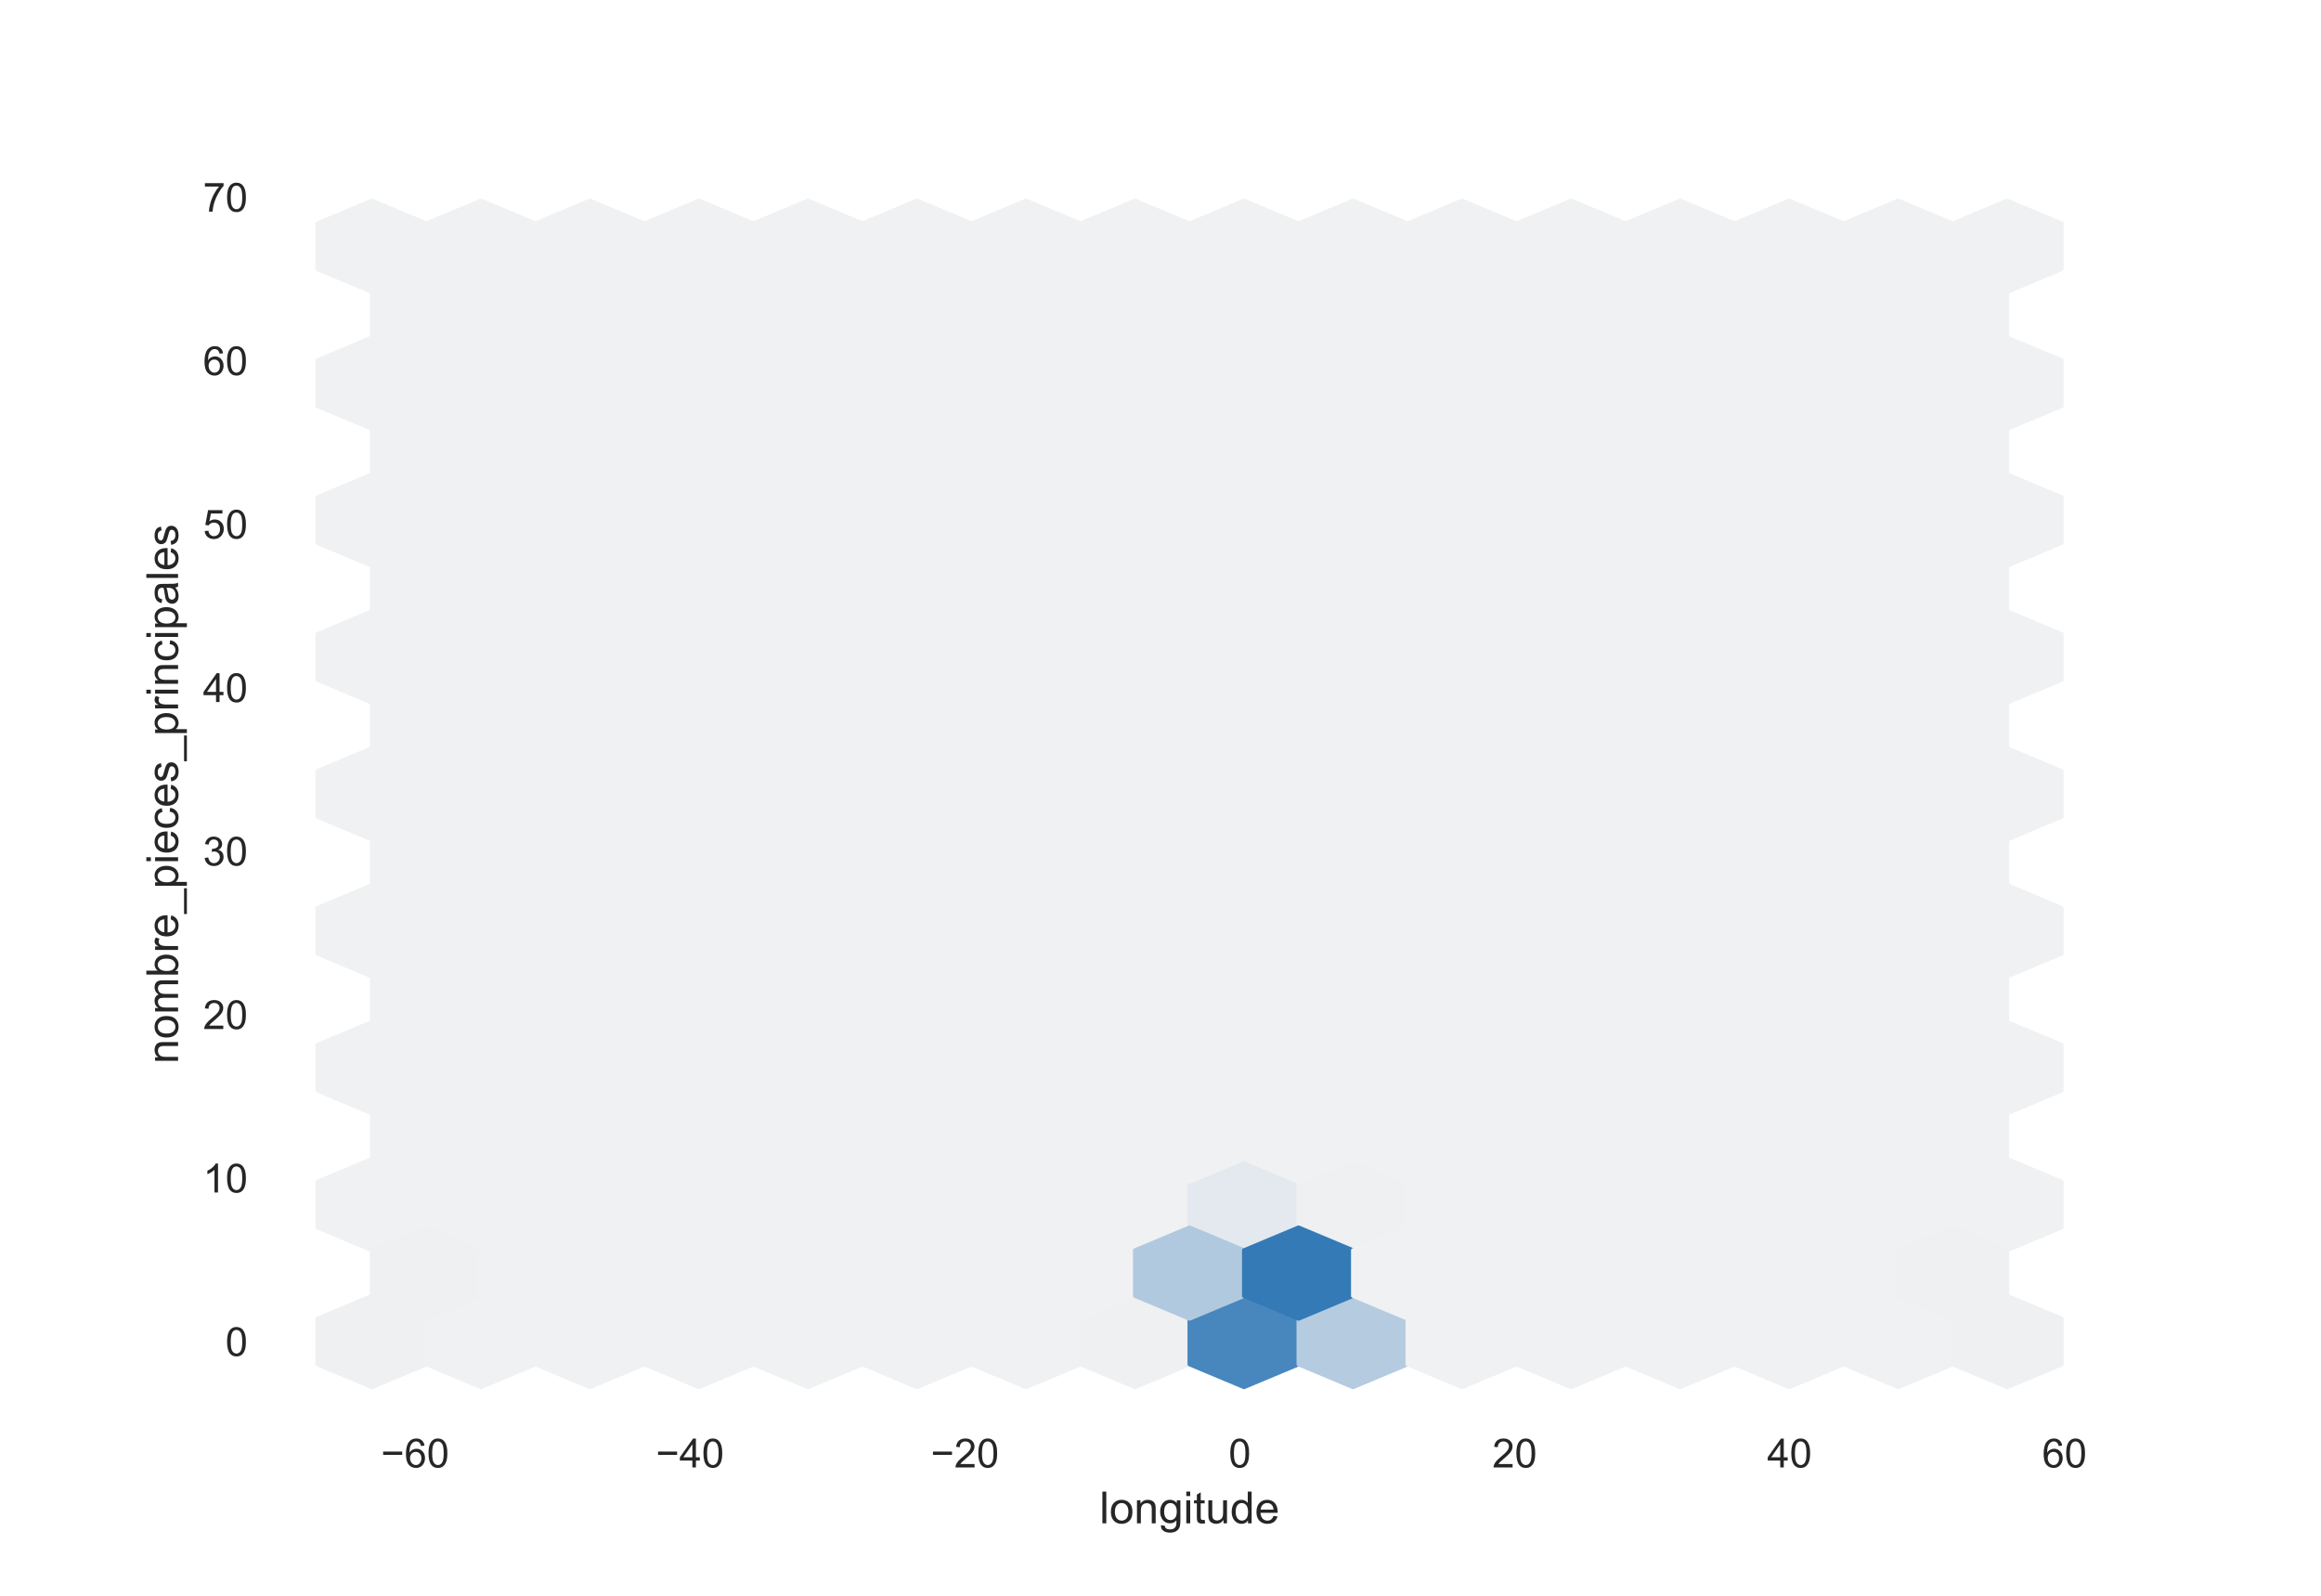 <?xml version="1.0" encoding="utf-8" standalone="no"?>
<!DOCTYPE svg PUBLIC "-//W3C//DTD SVG 1.1//EN"
  "http://www.w3.org/Graphics/SVG/1.1/DTD/svg11.dtd">
<!-- Created with matplotlib (https://matplotlib.org/) -->
<svg height="396pt" version="1.1" viewBox="0 0 576 396" width="576pt" xmlns="http://www.w3.org/2000/svg" xmlns:xlink="http://www.w3.org/1999/xlink">
 <defs>
  <style type="text/css">*{stroke-linecap:butt;stroke-linejoin:round;}</style>
 </defs>
 <g id="figure_1">
  <g id="patch_1">
   <path d="M 0 396 
L 576 396 
L 576 0 
L 0 0 
z
" style="fill:#ffffff;"/>
  </g>
  <g id="axes_1">
   <g id="patch_2">
    <path d="M 72 346.5 
L 518.4 346.5 
L 518.4 47.52 
L 72 47.52 
z
" style="fill:#ffffff;"/>
   </g>
   <g id="matplotlib.axis_1">
    <g id="xtick_1">
     <g id="text_1">
      <!-- −60 -->
      <g style="fill:#262626;" transform="translate(94.531 364.158)scale(0.1 -0.1)">
       <defs>
        <path d="M 52.828 31.203 
L 5.562 31.203 
L 5.562 39.406 
L 52.828 39.406 
z
" id="ArialMT-8722"/>
        <path d="M 49.75 54.047 
L 41.016 53.375 
Q 39.844 58.547 37.703 60.891 
Q 34.125 64.656 28.906 64.656 
Q 24.703 64.656 21.531 62.312 
Q 17.391 59.281 14.984 53.469 
Q 12.594 47.656 12.5 36.922 
Q 15.672 41.75 20.266 44.094 
Q 24.859 46.438 29.891 46.438 
Q 38.672 46.438 44.844 39.969 
Q 51.031 33.5 51.031 23.25 
Q 51.031 16.5 48.125 10.719 
Q 45.219 4.938 40.141 1.859 
Q 35.062 -1.219 28.609 -1.219 
Q 17.625 -1.219 10.688 6.859 
Q 3.766 14.938 3.766 33.5 
Q 3.766 54.25 11.422 63.672 
Q 18.109 71.875 29.438 71.875 
Q 37.891 71.875 43.281 67.141 
Q 48.688 62.406 49.75 54.047 
z
M 13.875 23.188 
Q 13.875 18.656 15.797 14.5 
Q 17.719 10.359 21.188 8.172 
Q 24.656 6 28.469 6 
Q 34.031 6 38.031 10.484 
Q 42.047 14.984 42.047 22.703 
Q 42.047 30.125 38.078 34.391 
Q 34.125 38.672 28.125 38.672 
Q 22.172 38.672 18.016 34.391 
Q 13.875 30.125 13.875 23.188 
z
" id="ArialMT-54"/>
        <path d="M 4.156 35.297 
Q 4.156 48 6.766 55.734 
Q 9.375 63.484 14.516 67.672 
Q 19.672 71.875 27.484 71.875 
Q 33.25 71.875 37.594 69.547 
Q 41.938 67.234 44.766 62.859 
Q 47.609 58.5 49.219 52.219 
Q 50.828 45.953 50.828 35.297 
Q 50.828 22.703 48.234 14.969 
Q 45.656 7.234 40.5 3 
Q 35.359 -1.219 27.484 -1.219 
Q 17.141 -1.219 11.234 6.203 
Q 4.156 15.141 4.156 35.297 
z
M 13.188 35.297 
Q 13.188 17.672 17.312 11.828 
Q 21.438 6 27.484 6 
Q 33.547 6 37.672 11.859 
Q 41.797 17.719 41.797 35.297 
Q 41.797 52.984 37.672 58.781 
Q 33.547 64.594 27.391 64.594 
Q 21.344 64.594 17.719 59.469 
Q 13.188 52.938 13.188 35.297 
z
" id="ArialMT-48"/>
       </defs>
       <use xlink:href="#ArialMT-8722"/>
       <use x="58.398" xlink:href="#ArialMT-54"/>
       <use x="114.014" xlink:href="#ArialMT-48"/>
      </g>
     </g>
    </g>
    <g id="xtick_2">
     <g id="text_2">
      <!-- −40 -->
      <g style="fill:#262626;" transform="translate(162.754 364.158)scale(0.1 -0.1)">
       <defs>
        <path d="M 32.328 0 
L 32.328 17.141 
L 1.266 17.141 
L 1.266 25.203 
L 33.938 71.578 
L 41.109 71.578 
L 41.109 25.203 
L 50.781 25.203 
L 50.781 17.141 
L 41.109 17.141 
L 41.109 0 
z
M 32.328 25.203 
L 32.328 57.469 
L 9.906 25.203 
z
" id="ArialMT-52"/>
       </defs>
       <use xlink:href="#ArialMT-8722"/>
       <use x="58.398" xlink:href="#ArialMT-52"/>
       <use x="114.014" xlink:href="#ArialMT-48"/>
      </g>
     </g>
    </g>
    <g id="xtick_3">
     <g id="text_3">
      <!-- −20 -->
      <g style="fill:#262626;" transform="translate(230.977 364.158)scale(0.1 -0.1)">
       <defs>
        <path d="M 50.344 8.453 
L 50.344 0 
L 3.031 0 
Q 2.938 3.172 4.047 6.109 
Q 5.859 10.938 9.828 15.625 
Q 13.812 20.312 21.344 26.469 
Q 33.016 36.031 37.109 41.625 
Q 41.219 47.219 41.219 52.203 
Q 41.219 57.422 37.469 61 
Q 33.734 64.594 27.734 64.594 
Q 21.391 64.594 17.578 60.781 
Q 13.766 56.984 13.719 50.25 
L 4.688 51.172 
Q 5.609 61.281 11.656 66.578 
Q 17.719 71.875 27.938 71.875 
Q 38.234 71.875 44.234 66.156 
Q 50.25 60.453 50.25 52 
Q 50.25 47.703 48.484 43.547 
Q 46.734 39.406 42.656 34.812 
Q 38.578 30.219 29.109 22.219 
Q 21.188 15.578 18.938 13.203 
Q 16.703 10.844 15.234 8.453 
z
" id="ArialMT-50"/>
       </defs>
       <use xlink:href="#ArialMT-8722"/>
       <use x="58.398" xlink:href="#ArialMT-50"/>
       <use x="114.014" xlink:href="#ArialMT-48"/>
      </g>
     </g>
    </g>
    <g id="xtick_4">
     <g id="text_4">
      <!-- 0 -->
      <g style="fill:#262626;" transform="translate(304.902 364.158)scale(0.1 -0.1)">
       <use xlink:href="#ArialMT-48"/>
      </g>
     </g>
    </g>
    <g id="xtick_5">
     <g id="text_5">
      <!-- 20 -->
      <g style="fill:#262626;" transform="translate(370.345 364.158)scale(0.1 -0.1)">
       <use xlink:href="#ArialMT-50"/>
       <use x="55.615" xlink:href="#ArialMT-48"/>
      </g>
     </g>
    </g>
    <g id="xtick_6">
     <g id="text_6">
      <!-- 40 -->
      <g style="fill:#262626;" transform="translate(438.568 364.158)scale(0.1 -0.1)">
       <use xlink:href="#ArialMT-52"/>
       <use x="55.615" xlink:href="#ArialMT-48"/>
      </g>
     </g>
    </g>
    <g id="xtick_7">
     <g id="text_7">
      <!-- 60 -->
      <g style="fill:#262626;" transform="translate(506.792 364.158)scale(0.1 -0.1)">
       <use xlink:href="#ArialMT-54"/>
       <use x="55.615" xlink:href="#ArialMT-48"/>
      </g>
     </g>
    </g>
    <g id="text_8">
     <!-- longitude -->
     <g style="fill:#262626;" transform="translate(272.877 378.019)scale(0.11 -0.11)">
      <defs>
       <path d="M 6.391 0 
L 6.391 71.578 
L 15.188 71.578 
L 15.188 0 
z
" id="ArialMT-108"/>
       <path d="M 3.328 25.922 
Q 3.328 40.328 11.328 47.266 
Q 18.016 53.031 27.641 53.031 
Q 38.328 53.031 45.109 46.016 
Q 51.906 39.016 51.906 26.656 
Q 51.906 16.656 48.906 10.906 
Q 45.906 5.172 40.156 2 
Q 34.422 -1.172 27.641 -1.172 
Q 16.75 -1.172 10.031 5.812 
Q 3.328 12.797 3.328 25.922 
z
M 12.359 25.922 
Q 12.359 15.969 16.703 11.016 
Q 21.047 6.062 27.641 6.062 
Q 34.188 6.062 38.531 11.031 
Q 42.875 16.016 42.875 26.219 
Q 42.875 35.844 38.5 40.797 
Q 34.125 45.75 27.641 45.75 
Q 21.047 45.75 16.703 40.812 
Q 12.359 35.891 12.359 25.922 
z
" id="ArialMT-111"/>
       <path d="M 6.594 0 
L 6.594 51.859 
L 14.5 51.859 
L 14.5 44.484 
Q 20.219 53.031 31 53.031 
Q 35.688 53.031 39.625 51.344 
Q 43.562 49.656 45.516 46.922 
Q 47.469 44.188 48.25 40.438 
Q 48.734 37.984 48.734 31.891 
L 48.734 0 
L 39.938 0 
L 39.938 31.547 
Q 39.938 36.922 38.906 39.578 
Q 37.891 42.234 35.281 43.812 
Q 32.672 45.406 29.156 45.406 
Q 23.531 45.406 19.453 41.844 
Q 15.375 38.281 15.375 28.328 
L 15.375 0 
z
" id="ArialMT-110"/>
       <path d="M 4.984 -4.297 
L 13.531 -5.562 
Q 14.062 -9.516 16.5 -11.328 
Q 19.781 -13.766 25.438 -13.766 
Q 31.547 -13.766 34.859 -11.328 
Q 38.188 -8.891 39.359 -4.5 
Q 40.047 -1.812 39.984 6.781 
Q 34.234 0 25.641 0 
Q 14.938 0 9.078 7.719 
Q 3.219 15.438 3.219 26.219 
Q 3.219 33.641 5.906 39.906 
Q 8.594 46.188 13.688 49.609 
Q 18.797 53.031 25.688 53.031 
Q 34.859 53.031 40.828 45.609 
L 40.828 51.859 
L 48.922 51.859 
L 48.922 7.031 
Q 48.922 -5.078 46.453 -10.125 
Q 44 -15.188 38.641 -18.109 
Q 33.297 -21.047 25.484 -21.047 
Q 16.219 -21.047 10.5 -16.875 
Q 4.781 -12.703 4.984 -4.297 
z
M 12.25 26.859 
Q 12.25 16.656 16.297 11.969 
Q 20.359 7.281 26.469 7.281 
Q 32.516 7.281 36.609 11.938 
Q 40.719 16.609 40.719 26.562 
Q 40.719 36.078 36.5 40.906 
Q 32.281 45.75 26.312 45.75 
Q 20.453 45.75 16.344 40.984 
Q 12.25 36.234 12.25 26.859 
z
" id="ArialMT-103"/>
       <path d="M 6.641 61.469 
L 6.641 71.578 
L 15.438 71.578 
L 15.438 61.469 
z
M 6.641 0 
L 6.641 51.859 
L 15.438 51.859 
L 15.438 0 
z
" id="ArialMT-105"/>
       <path d="M 25.781 7.859 
L 27.047 0.094 
Q 23.344 -0.688 20.406 -0.688 
Q 15.625 -0.688 12.984 0.828 
Q 10.359 2.344 9.281 4.812 
Q 8.203 7.281 8.203 15.188 
L 8.203 45.016 
L 1.766 45.016 
L 1.766 51.859 
L 8.203 51.859 
L 8.203 64.703 
L 16.938 69.969 
L 16.938 51.859 
L 25.781 51.859 
L 25.781 45.016 
L 16.938 45.016 
L 16.938 14.703 
Q 16.938 10.938 17.406 9.859 
Q 17.875 8.797 18.922 8.156 
Q 19.969 7.516 21.922 7.516 
Q 23.391 7.516 25.781 7.859 
z
" id="ArialMT-116"/>
       <path d="M 40.578 0 
L 40.578 7.625 
Q 34.516 -1.172 24.125 -1.172 
Q 19.531 -1.172 15.547 0.578 
Q 11.578 2.344 9.641 5 
Q 7.719 7.672 6.938 11.531 
Q 6.391 14.109 6.391 19.734 
L 6.391 51.859 
L 15.188 51.859 
L 15.188 23.094 
Q 15.188 16.219 15.719 13.812 
Q 16.547 10.359 19.234 8.375 
Q 21.922 6.391 25.875 6.391 
Q 29.828 6.391 33.297 8.422 
Q 36.766 10.453 38.203 13.938 
Q 39.656 17.438 39.656 24.078 
L 39.656 51.859 
L 48.438 51.859 
L 48.438 0 
z
" id="ArialMT-117"/>
       <path d="M 40.234 0 
L 40.234 6.547 
Q 35.297 -1.172 25.734 -1.172 
Q 19.531 -1.172 14.328 2.25 
Q 9.125 5.672 6.266 11.797 
Q 3.422 17.922 3.422 25.875 
Q 3.422 33.641 6 39.969 
Q 8.594 46.297 13.766 49.656 
Q 18.953 53.031 25.344 53.031 
Q 30.031 53.031 33.688 51.047 
Q 37.359 49.078 39.656 45.906 
L 39.656 71.578 
L 48.391 71.578 
L 48.391 0 
z
M 12.453 25.875 
Q 12.453 15.922 16.641 10.984 
Q 20.844 6.062 26.562 6.062 
Q 32.328 6.062 36.344 10.766 
Q 40.375 15.484 40.375 25.141 
Q 40.375 35.797 36.266 40.766 
Q 32.172 45.75 26.172 45.75 
Q 20.312 45.75 16.375 40.969 
Q 12.453 36.188 12.453 25.875 
z
" id="ArialMT-100"/>
       <path d="M 42.094 16.703 
L 51.172 15.578 
Q 49.031 7.625 43.219 3.219 
Q 37.406 -1.172 28.375 -1.172 
Q 17 -1.172 10.328 5.828 
Q 3.656 12.844 3.656 25.484 
Q 3.656 38.578 10.391 45.797 
Q 17.141 53.031 27.875 53.031 
Q 38.281 53.031 44.875 45.953 
Q 51.469 38.875 51.469 26.031 
Q 51.469 25.25 51.422 23.688 
L 12.75 23.688 
Q 13.234 15.141 17.578 10.594 
Q 21.922 6.062 28.422 6.062 
Q 33.25 6.062 36.672 8.594 
Q 40.094 11.141 42.094 16.703 
z
M 13.234 30.906 
L 42.188 30.906 
Q 41.609 37.453 38.875 40.719 
Q 34.672 45.797 27.984 45.797 
Q 21.922 45.797 17.797 41.75 
Q 13.672 37.703 13.234 30.906 
z
" id="ArialMT-101"/>
      </defs>
      <use xlink:href="#ArialMT-108"/>
      <use x="22.217" xlink:href="#ArialMT-111"/>
      <use x="77.832" xlink:href="#ArialMT-110"/>
      <use x="133.447" xlink:href="#ArialMT-103"/>
      <use x="189.062" xlink:href="#ArialMT-105"/>
      <use x="211.279" xlink:href="#ArialMT-116"/>
      <use x="239.062" xlink:href="#ArialMT-117"/>
      <use x="294.678" xlink:href="#ArialMT-100"/>
      <use x="350.293" xlink:href="#ArialMT-101"/>
     </g>
    </g>
   </g>
   <g id="matplotlib.axis_2">
    <g id="ytick_1">
     <g id="text_9">
      <!-- 0 -->
      <g style="fill:#262626;" transform="translate(55.939 336.489)scale(0.1 -0.1)">
       <use xlink:href="#ArialMT-48"/>
      </g>
     </g>
    </g>
    <g id="ytick_2">
     <g id="text_10">
      <!-- 10 -->
      <g style="fill:#262626;" transform="translate(50.378 295.922)scale(0.1 -0.1)">
       <defs>
        <path d="M 37.25 0 
L 28.469 0 
L 28.469 56 
Q 25.297 52.984 20.141 49.953 
Q 14.984 46.922 10.891 45.406 
L 10.891 53.906 
Q 18.266 57.375 23.781 62.297 
Q 29.297 67.234 31.594 71.875 
L 37.25 71.875 
z
" id="ArialMT-49"/>
       </defs>
       <use xlink:href="#ArialMT-49"/>
       <use x="55.615" xlink:href="#ArialMT-48"/>
      </g>
     </g>
    </g>
    <g id="ytick_3">
     <g id="text_11">
      <!-- 20 -->
      <g style="fill:#262626;" transform="translate(50.378 255.355)scale(0.1 -0.1)">
       <use xlink:href="#ArialMT-50"/>
       <use x="55.615" xlink:href="#ArialMT-48"/>
      </g>
     </g>
    </g>
    <g id="ytick_4">
     <g id="text_12">
      <!-- 30 -->
      <g style="fill:#262626;" transform="translate(50.378 214.787)scale(0.1 -0.1)">
       <defs>
        <path d="M 4.203 18.891 
L 12.984 20.062 
Q 14.5 12.594 18.141 9.297 
Q 21.781 6 27 6 
Q 33.203 6 37.469 10.297 
Q 41.75 14.594 41.75 20.953 
Q 41.75 27 37.797 30.922 
Q 33.844 34.859 27.734 34.859 
Q 25.25 34.859 21.531 33.891 
L 22.516 41.609 
Q 23.391 41.5 23.922 41.5 
Q 29.547 41.5 34.031 44.422 
Q 38.531 47.359 38.531 53.469 
Q 38.531 58.297 35.25 61.469 
Q 31.984 64.656 26.812 64.656 
Q 21.688 64.656 18.266 61.422 
Q 14.844 58.203 13.875 51.766 
L 5.078 53.328 
Q 6.688 62.156 12.391 67.016 
Q 18.109 71.875 26.609 71.875 
Q 32.469 71.875 37.391 69.359 
Q 42.328 66.844 44.938 62.5 
Q 47.562 58.156 47.562 53.266 
Q 47.562 48.641 45.062 44.828 
Q 42.578 41.016 37.703 38.766 
Q 44.047 37.312 47.562 32.688 
Q 51.078 28.078 51.078 21.141 
Q 51.078 11.766 44.234 5.25 
Q 37.406 -1.266 26.953 -1.266 
Q 17.531 -1.266 11.297 4.344 
Q 5.078 9.969 4.203 18.891 
z
" id="ArialMT-51"/>
       </defs>
       <use xlink:href="#ArialMT-51"/>
       <use x="55.615" xlink:href="#ArialMT-48"/>
      </g>
     </g>
    </g>
    <g id="ytick_5">
     <g id="text_13">
      <!-- 40 -->
      <g style="fill:#262626;" transform="translate(50.378 174.22)scale(0.1 -0.1)">
       <use xlink:href="#ArialMT-52"/>
       <use x="55.615" xlink:href="#ArialMT-48"/>
      </g>
     </g>
    </g>
    <g id="ytick_6">
     <g id="text_14">
      <!-- 50 -->
      <g style="fill:#262626;" transform="translate(50.378 133.653)scale(0.1 -0.1)">
       <defs>
        <path d="M 4.156 18.75 
L 13.375 19.531 
Q 14.406 12.797 18.141 9.391 
Q 21.875 6 27.156 6 
Q 33.5 6 37.891 10.781 
Q 42.281 15.578 42.281 23.484 
Q 42.281 31 38.062 35.344 
Q 33.844 39.703 27 39.703 
Q 22.75 39.703 19.328 37.766 
Q 15.922 35.844 13.969 32.766 
L 5.719 33.844 
L 12.641 70.609 
L 48.25 70.609 
L 48.25 62.203 
L 19.672 62.203 
L 15.828 42.969 
Q 22.266 47.469 29.344 47.469 
Q 38.719 47.469 45.156 40.969 
Q 51.609 34.469 51.609 24.266 
Q 51.609 14.547 45.953 7.469 
Q 39.062 -1.219 27.156 -1.219 
Q 17.391 -1.219 11.203 4.25 
Q 5.031 9.719 4.156 18.75 
z
" id="ArialMT-53"/>
       </defs>
       <use xlink:href="#ArialMT-53"/>
       <use x="55.615" xlink:href="#ArialMT-48"/>
      </g>
     </g>
    </g>
    <g id="ytick_7">
     <g id="text_15">
      <!-- 60 -->
      <g style="fill:#262626;" transform="translate(50.378 93.086)scale(0.1 -0.1)">
       <use xlink:href="#ArialMT-54"/>
       <use x="55.615" xlink:href="#ArialMT-48"/>
      </g>
     </g>
    </g>
    <g id="ytick_8">
     <g id="text_16">
      <!-- 70 -->
      <g style="fill:#262626;" transform="translate(50.378 52.519)scale(0.1 -0.1)">
       <defs>
        <path d="M 4.734 62.203 
L 4.734 70.656 
L 51.078 70.656 
L 51.078 63.812 
Q 44.234 56.547 37.516 44.484 
Q 30.812 32.422 27.156 19.672 
Q 24.516 10.688 23.781 0 
L 14.75 0 
Q 14.891 8.453 18.062 20.406 
Q 21.234 32.375 27.172 43.484 
Q 33.109 54.594 39.797 62.203 
z
" id="ArialMT-55"/>
       </defs>
       <use xlink:href="#ArialMT-55"/>
       <use x="55.615" xlink:href="#ArialMT-48"/>
      </g>
     </g>
    </g>
    <g id="text_17">
     <!-- nombre_pieces_principales -->
     <g style="fill:#262626;" transform="translate(44.192 263.961)rotate(-90)scale(0.11 -0.11)">
      <defs>
       <path d="M 6.594 0 
L 6.594 51.859 
L 14.453 51.859 
L 14.453 44.578 
Q 16.891 48.391 20.938 50.703 
Q 25 53.031 30.172 53.031 
Q 35.938 53.031 39.625 50.641 
Q 43.312 48.25 44.828 43.953 
Q 50.984 53.031 60.844 53.031 
Q 68.562 53.031 72.703 48.75 
Q 76.859 44.484 76.859 35.594 
L 76.859 0 
L 68.109 0 
L 68.109 32.672 
Q 68.109 37.938 67.25 40.25 
Q 66.406 42.578 64.156 43.984 
Q 61.922 45.406 58.891 45.406 
Q 53.422 45.406 49.797 41.766 
Q 46.188 38.141 46.188 30.125 
L 46.188 0 
L 37.406 0 
L 37.406 33.688 
Q 37.406 39.547 35.25 42.469 
Q 33.109 45.406 28.219 45.406 
Q 24.516 45.406 21.359 43.453 
Q 18.219 41.5 16.797 37.734 
Q 15.375 33.984 15.375 26.906 
L 15.375 0 
z
" id="ArialMT-109"/>
       <path d="M 14.703 0 
L 6.547 0 
L 6.547 71.578 
L 15.328 71.578 
L 15.328 46.047 
Q 20.906 53.031 29.547 53.031 
Q 34.328 53.031 38.594 51.094 
Q 42.875 49.172 45.625 45.672 
Q 48.391 42.188 49.953 37.25 
Q 51.516 32.328 51.516 26.703 
Q 51.516 13.375 44.922 6.094 
Q 38.328 -1.172 29.109 -1.172 
Q 19.922 -1.172 14.703 6.5 
z
M 14.594 26.312 
Q 14.594 17 17.141 12.844 
Q 21.297 6.062 28.375 6.062 
Q 34.125 6.062 38.328 11.062 
Q 42.531 16.062 42.531 25.984 
Q 42.531 36.141 38.5 40.969 
Q 34.469 45.797 28.766 45.797 
Q 23 45.797 18.797 40.797 
Q 14.594 35.797 14.594 26.312 
z
" id="ArialMT-98"/>
       <path d="M 6.5 0 
L 6.5 51.859 
L 14.406 51.859 
L 14.406 44 
Q 17.438 49.516 20 51.266 
Q 22.562 53.031 25.641 53.031 
Q 30.078 53.031 34.672 50.203 
L 31.641 42.047 
Q 28.422 43.953 25.203 43.953 
Q 22.312 43.953 20.016 42.219 
Q 17.719 40.484 16.75 37.406 
Q 15.281 32.719 15.281 27.156 
L 15.281 0 
z
" id="ArialMT-114"/>
       <path d="M -1.516 -19.875 
L -1.516 -13.531 
L 56.734 -13.531 
L 56.734 -19.875 
z
" id="ArialMT-95"/>
       <path d="M 6.594 -19.875 
L 6.594 51.859 
L 14.594 51.859 
L 14.594 45.125 
Q 17.438 49.078 21 51.047 
Q 24.562 53.031 29.641 53.031 
Q 36.281 53.031 41.359 49.609 
Q 46.438 46.188 49.016 39.953 
Q 51.609 33.734 51.609 26.312 
Q 51.609 18.359 48.75 11.984 
Q 45.906 5.609 40.453 2.219 
Q 35.016 -1.172 29 -1.172 
Q 24.609 -1.172 21.109 0.688 
Q 17.625 2.547 15.375 5.375 
L 15.375 -19.875 
z
M 14.547 25.641 
Q 14.547 15.625 18.594 10.844 
Q 22.656 6.062 28.422 6.062 
Q 34.281 6.062 38.453 11.016 
Q 42.625 15.969 42.625 26.375 
Q 42.625 36.281 38.547 41.203 
Q 34.469 46.141 28.812 46.141 
Q 23.188 46.141 18.859 40.891 
Q 14.547 35.641 14.547 25.641 
z
" id="ArialMT-112"/>
       <path d="M 40.438 19 
L 49.078 17.875 
Q 47.656 8.938 41.812 3.875 
Q 35.984 -1.172 27.484 -1.172 
Q 16.844 -1.172 10.375 5.781 
Q 3.906 12.75 3.906 25.734 
Q 3.906 34.125 6.688 40.422 
Q 9.469 46.734 15.156 49.875 
Q 20.844 53.031 27.547 53.031 
Q 35.984 53.031 41.359 48.75 
Q 46.734 44.484 48.25 36.625 
L 39.703 35.297 
Q 38.484 40.531 35.375 43.156 
Q 32.281 45.797 27.875 45.797 
Q 21.234 45.797 17.078 41.031 
Q 12.938 36.281 12.938 25.984 
Q 12.938 15.531 16.938 10.797 
Q 20.953 6.062 27.391 6.062 
Q 32.562 6.062 36.031 9.234 
Q 39.5 12.406 40.438 19 
z
" id="ArialMT-99"/>
       <path d="M 3.078 15.484 
L 11.766 16.844 
Q 12.5 11.625 15.844 8.844 
Q 19.188 6.062 25.203 6.062 
Q 31.25 6.062 34.172 8.516 
Q 37.109 10.984 37.109 14.312 
Q 37.109 17.281 34.516 19 
Q 32.719 20.172 25.531 21.969 
Q 15.875 24.422 12.141 26.203 
Q 8.406 27.984 6.469 31.125 
Q 4.547 34.281 4.547 38.094 
Q 4.547 41.547 6.125 44.5 
Q 7.719 47.469 10.453 49.422 
Q 12.5 50.922 16.031 51.969 
Q 19.578 53.031 23.641 53.031 
Q 29.734 53.031 34.344 51.266 
Q 38.969 49.516 41.156 46.5 
Q 43.359 43.5 44.188 38.484 
L 35.594 37.312 
Q 35.016 41.312 32.203 43.547 
Q 29.391 45.797 24.266 45.797 
Q 18.219 45.797 15.625 43.797 
Q 13.031 41.797 13.031 39.109 
Q 13.031 37.406 14.109 36.031 
Q 15.188 34.625 17.484 33.688 
Q 18.797 33.203 25.25 31.453 
Q 34.578 28.953 38.25 27.359 
Q 41.938 25.781 44.031 22.75 
Q 46.141 19.734 46.141 15.234 
Q 46.141 10.844 43.578 6.953 
Q 41.016 3.078 36.172 0.953 
Q 31.344 -1.172 25.25 -1.172 
Q 15.141 -1.172 9.844 3.031 
Q 4.547 7.234 3.078 15.484 
z
" id="ArialMT-115"/>
       <path d="M 40.438 6.391 
Q 35.547 2.25 31.031 0.531 
Q 26.516 -1.172 21.344 -1.172 
Q 12.797 -1.172 8.203 3 
Q 3.609 7.172 3.609 13.672 
Q 3.609 17.484 5.344 20.625 
Q 7.078 23.781 9.891 25.688 
Q 12.703 27.594 16.219 28.562 
Q 18.797 29.25 24.031 29.891 
Q 34.672 31.156 39.703 32.906 
Q 39.75 34.719 39.75 35.203 
Q 39.75 40.578 37.25 42.781 
Q 33.891 45.75 27.25 45.75 
Q 21.047 45.75 18.094 43.578 
Q 15.141 41.406 13.719 35.891 
L 5.125 37.062 
Q 6.297 42.578 8.984 45.969 
Q 11.672 49.359 16.75 51.188 
Q 21.828 53.031 28.516 53.031 
Q 35.156 53.031 39.297 51.469 
Q 43.453 49.906 45.406 47.531 
Q 47.359 45.172 48.141 41.547 
Q 48.578 39.312 48.578 33.453 
L 48.578 21.734 
Q 48.578 9.469 49.141 6.219 
Q 49.703 2.984 51.375 0 
L 42.188 0 
Q 40.828 2.734 40.438 6.391 
z
M 39.703 26.031 
Q 34.906 24.078 25.344 22.703 
Q 19.922 21.922 17.672 20.938 
Q 15.438 19.969 14.203 18.094 
Q 12.984 16.219 12.984 13.922 
Q 12.984 10.406 15.641 8.062 
Q 18.312 5.719 23.438 5.719 
Q 28.516 5.719 32.469 7.938 
Q 36.422 10.156 38.281 14.016 
Q 39.703 17 39.703 22.797 
z
" id="ArialMT-97"/>
      </defs>
      <use xlink:href="#ArialMT-110"/>
      <use x="55.615" xlink:href="#ArialMT-111"/>
      <use x="111.23" xlink:href="#ArialMT-109"/>
      <use x="194.531" xlink:href="#ArialMT-98"/>
      <use x="250.146" xlink:href="#ArialMT-114"/>
      <use x="283.447" xlink:href="#ArialMT-101"/>
      <use x="339.062" xlink:href="#ArialMT-95"/>
      <use x="394.678" xlink:href="#ArialMT-112"/>
      <use x="450.293" xlink:href="#ArialMT-105"/>
      <use x="472.51" xlink:href="#ArialMT-101"/>
      <use x="528.125" xlink:href="#ArialMT-99"/>
      <use x="578.125" xlink:href="#ArialMT-101"/>
      <use x="633.74" xlink:href="#ArialMT-115"/>
      <use x="683.74" xlink:href="#ArialMT-95"/>
      <use x="739.355" xlink:href="#ArialMT-112"/>
      <use x="794.971" xlink:href="#ArialMT-114"/>
      <use x="828.271" xlink:href="#ArialMT-105"/>
      <use x="850.488" xlink:href="#ArialMT-110"/>
      <use x="906.104" xlink:href="#ArialMT-99"/>
      <use x="956.104" xlink:href="#ArialMT-105"/>
      <use x="978.32" xlink:href="#ArialMT-112"/>
      <use x="1033.936" xlink:href="#ArialMT-97"/>
      <use x="1089.551" xlink:href="#ArialMT-108"/>
      <use x="1111.768" xlink:href="#ArialMT-101"/>
      <use x="1167.383" xlink:href="#ArialMT-115"/>
     </g>
    </g>
   </g>
   <g id="PolyCollection_1">
    <defs>
     <path d="M 321.209 -57.428 
L 321.209 -68.752 
L 307.682 -74.415 
L 294.155 -68.752 
L 294.155 -57.428 
L 307.682 -51.765 
z
" id="C0_0_d06c89f340"/>
    </defs>
    <g clip-path="url(#pbef0dac3ad)">
     <use style="fill:#eff0f2;stroke:#eff0f2;" x="-215.391" xlink:href="#C0_0_d06c89f340" y="396"/>
    </g>
    <g clip-path="url(#pbef0dac3ad)">
     <use style="fill:#f0f1f2;stroke:#f0f1f2;" x="-215.391" xlink:href="#C0_0_d06c89f340" y="362.025"/>
    </g>
    <g clip-path="url(#pbef0dac3ad)">
     <use style="fill:#f0f1f2;stroke:#f0f1f2;" x="-215.391" xlink:href="#C0_0_d06c89f340" y="328.05"/>
    </g>
    <g clip-path="url(#pbef0dac3ad)">
     <use style="fill:#f0f1f2;stroke:#f0f1f2;" x="-215.391" xlink:href="#C0_0_d06c89f340" y="294.075"/>
    </g>
    <g clip-path="url(#pbef0dac3ad)">
     <use style="fill:#f0f1f2;stroke:#f0f1f2;" x="-215.391" xlink:href="#C0_0_d06c89f340" y="260.1"/>
    </g>
    <g clip-path="url(#pbef0dac3ad)">
     <use style="fill:#f0f1f2;stroke:#f0f1f2;" x="-215.391" xlink:href="#C0_0_d06c89f340" y="226.125"/>
    </g>
    <g clip-path="url(#pbef0dac3ad)">
     <use style="fill:#f0f1f2;stroke:#f0f1f2;" x="-215.391" xlink:href="#C0_0_d06c89f340" y="192.15"/>
    </g>
    <g clip-path="url(#pbef0dac3ad)">
     <use style="fill:#f0f1f2;stroke:#f0f1f2;" x="-215.391" xlink:href="#C0_0_d06c89f340" y="158.175"/>
    </g>
    <g clip-path="url(#pbef0dac3ad)">
     <use style="fill:#f0f1f2;stroke:#f0f1f2;" x="-215.391" xlink:href="#C0_0_d06c89f340" y="124.2"/>
    </g>
    <g clip-path="url(#pbef0dac3ad)">
     <use style="fill:#f0f1f2;stroke:#f0f1f2;" x="-188.337" xlink:href="#C0_0_d06c89f340" y="396"/>
    </g>
    <g clip-path="url(#pbef0dac3ad)">
     <use style="fill:#f0f1f2;stroke:#f0f1f2;" x="-188.337" xlink:href="#C0_0_d06c89f340" y="362.025"/>
    </g>
    <g clip-path="url(#pbef0dac3ad)">
     <use style="fill:#f0f1f2;stroke:#f0f1f2;" x="-188.337" xlink:href="#C0_0_d06c89f340" y="328.05"/>
    </g>
    <g clip-path="url(#pbef0dac3ad)">
     <use style="fill:#f0f1f2;stroke:#f0f1f2;" x="-188.337" xlink:href="#C0_0_d06c89f340" y="294.075"/>
    </g>
    <g clip-path="url(#pbef0dac3ad)">
     <use style="fill:#f0f1f2;stroke:#f0f1f2;" x="-188.337" xlink:href="#C0_0_d06c89f340" y="260.1"/>
    </g>
    <g clip-path="url(#pbef0dac3ad)">
     <use style="fill:#f0f1f2;stroke:#f0f1f2;" x="-188.337" xlink:href="#C0_0_d06c89f340" y="226.125"/>
    </g>
    <g clip-path="url(#pbef0dac3ad)">
     <use style="fill:#f0f1f2;stroke:#f0f1f2;" x="-188.337" xlink:href="#C0_0_d06c89f340" y="192.15"/>
    </g>
    <g clip-path="url(#pbef0dac3ad)">
     <use style="fill:#f0f1f2;stroke:#f0f1f2;" x="-188.337" xlink:href="#C0_0_d06c89f340" y="158.175"/>
    </g>
    <g clip-path="url(#pbef0dac3ad)">
     <use style="fill:#f0f1f2;stroke:#f0f1f2;" x="-188.337" xlink:href="#C0_0_d06c89f340" y="124.2"/>
    </g>
    <g clip-path="url(#pbef0dac3ad)">
     <use style="fill:#f0f1f2;stroke:#f0f1f2;" x="-161.282" xlink:href="#C0_0_d06c89f340" y="396"/>
    </g>
    <g clip-path="url(#pbef0dac3ad)">
     <use style="fill:#f0f1f2;stroke:#f0f1f2;" x="-161.282" xlink:href="#C0_0_d06c89f340" y="362.025"/>
    </g>
    <g clip-path="url(#pbef0dac3ad)">
     <use style="fill:#f0f1f2;stroke:#f0f1f2;" x="-161.282" xlink:href="#C0_0_d06c89f340" y="328.05"/>
    </g>
    <g clip-path="url(#pbef0dac3ad)">
     <use style="fill:#f0f1f2;stroke:#f0f1f2;" x="-161.282" xlink:href="#C0_0_d06c89f340" y="294.075"/>
    </g>
    <g clip-path="url(#pbef0dac3ad)">
     <use style="fill:#f0f1f2;stroke:#f0f1f2;" x="-161.282" xlink:href="#C0_0_d06c89f340" y="260.1"/>
    </g>
    <g clip-path="url(#pbef0dac3ad)">
     <use style="fill:#f0f1f2;stroke:#f0f1f2;" x="-161.282" xlink:href="#C0_0_d06c89f340" y="226.125"/>
    </g>
    <g clip-path="url(#pbef0dac3ad)">
     <use style="fill:#f0f1f2;stroke:#f0f1f2;" x="-161.282" xlink:href="#C0_0_d06c89f340" y="192.15"/>
    </g>
    <g clip-path="url(#pbef0dac3ad)">
     <use style="fill:#f0f1f2;stroke:#f0f1f2;" x="-161.282" xlink:href="#C0_0_d06c89f340" y="158.175"/>
    </g>
    <g clip-path="url(#pbef0dac3ad)">
     <use style="fill:#f0f1f2;stroke:#f0f1f2;" x="-161.282" xlink:href="#C0_0_d06c89f340" y="124.2"/>
    </g>
    <g clip-path="url(#pbef0dac3ad)">
     <use style="fill:#f0f1f2;stroke:#f0f1f2;" x="-134.228" xlink:href="#C0_0_d06c89f340" y="396"/>
    </g>
    <g clip-path="url(#pbef0dac3ad)">
     <use style="fill:#f0f1f2;stroke:#f0f1f2;" x="-134.228" xlink:href="#C0_0_d06c89f340" y="362.025"/>
    </g>
    <g clip-path="url(#pbef0dac3ad)">
     <use style="fill:#f0f1f2;stroke:#f0f1f2;" x="-134.228" xlink:href="#C0_0_d06c89f340" y="328.05"/>
    </g>
    <g clip-path="url(#pbef0dac3ad)">
     <use style="fill:#f0f1f2;stroke:#f0f1f2;" x="-134.228" xlink:href="#C0_0_d06c89f340" y="294.075"/>
    </g>
    <g clip-path="url(#pbef0dac3ad)">
     <use style="fill:#f0f1f2;stroke:#f0f1f2;" x="-134.228" xlink:href="#C0_0_d06c89f340" y="260.1"/>
    </g>
    <g clip-path="url(#pbef0dac3ad)">
     <use style="fill:#f0f1f2;stroke:#f0f1f2;" x="-134.228" xlink:href="#C0_0_d06c89f340" y="226.125"/>
    </g>
    <g clip-path="url(#pbef0dac3ad)">
     <use style="fill:#f0f1f2;stroke:#f0f1f2;" x="-134.228" xlink:href="#C0_0_d06c89f340" y="192.15"/>
    </g>
    <g clip-path="url(#pbef0dac3ad)">
     <use style="fill:#f0f1f2;stroke:#f0f1f2;" x="-134.228" xlink:href="#C0_0_d06c89f340" y="158.175"/>
    </g>
    <g clip-path="url(#pbef0dac3ad)">
     <use style="fill:#f0f1f2;stroke:#f0f1f2;" x="-134.228" xlink:href="#C0_0_d06c89f340" y="124.2"/>
    </g>
    <g clip-path="url(#pbef0dac3ad)">
     <use style="fill:#f0f1f2;stroke:#f0f1f2;" x="-107.173" xlink:href="#C0_0_d06c89f340" y="396"/>
    </g>
    <g clip-path="url(#pbef0dac3ad)">
     <use style="fill:#f0f1f2;stroke:#f0f1f2;" x="-107.173" xlink:href="#C0_0_d06c89f340" y="362.025"/>
    </g>
    <g clip-path="url(#pbef0dac3ad)">
     <use style="fill:#f0f1f2;stroke:#f0f1f2;" x="-107.173" xlink:href="#C0_0_d06c89f340" y="328.05"/>
    </g>
    <g clip-path="url(#pbef0dac3ad)">
     <use style="fill:#f0f1f2;stroke:#f0f1f2;" x="-107.173" xlink:href="#C0_0_d06c89f340" y="294.075"/>
    </g>
    <g clip-path="url(#pbef0dac3ad)">
     <use style="fill:#f0f1f2;stroke:#f0f1f2;" x="-107.173" xlink:href="#C0_0_d06c89f340" y="260.1"/>
    </g>
    <g clip-path="url(#pbef0dac3ad)">
     <use style="fill:#f0f1f2;stroke:#f0f1f2;" x="-107.173" xlink:href="#C0_0_d06c89f340" y="226.125"/>
    </g>
    <g clip-path="url(#pbef0dac3ad)">
     <use style="fill:#f0f1f2;stroke:#f0f1f2;" x="-107.173" xlink:href="#C0_0_d06c89f340" y="192.15"/>
    </g>
    <g clip-path="url(#pbef0dac3ad)">
     <use style="fill:#f0f1f2;stroke:#f0f1f2;" x="-107.173" xlink:href="#C0_0_d06c89f340" y="158.175"/>
    </g>
    <g clip-path="url(#pbef0dac3ad)">
     <use style="fill:#f0f1f2;stroke:#f0f1f2;" x="-107.173" xlink:href="#C0_0_d06c89f340" y="124.2"/>
    </g>
    <g clip-path="url(#pbef0dac3ad)">
     <use style="fill:#f0f1f2;stroke:#f0f1f2;" x="-80.119" xlink:href="#C0_0_d06c89f340" y="396"/>
    </g>
    <g clip-path="url(#pbef0dac3ad)">
     <use style="fill:#f0f1f2;stroke:#f0f1f2;" x="-80.119" xlink:href="#C0_0_d06c89f340" y="362.025"/>
    </g>
    <g clip-path="url(#pbef0dac3ad)">
     <use style="fill:#f0f1f2;stroke:#f0f1f2;" x="-80.119" xlink:href="#C0_0_d06c89f340" y="328.05"/>
    </g>
    <g clip-path="url(#pbef0dac3ad)">
     <use style="fill:#f0f1f2;stroke:#f0f1f2;" x="-80.119" xlink:href="#C0_0_d06c89f340" y="294.075"/>
    </g>
    <g clip-path="url(#pbef0dac3ad)">
     <use style="fill:#f0f1f2;stroke:#f0f1f2;" x="-80.119" xlink:href="#C0_0_d06c89f340" y="260.1"/>
    </g>
    <g clip-path="url(#pbef0dac3ad)">
     <use style="fill:#f0f1f2;stroke:#f0f1f2;" x="-80.119" xlink:href="#C0_0_d06c89f340" y="226.125"/>
    </g>
    <g clip-path="url(#pbef0dac3ad)">
     <use style="fill:#f0f1f2;stroke:#f0f1f2;" x="-80.119" xlink:href="#C0_0_d06c89f340" y="192.15"/>
    </g>
    <g clip-path="url(#pbef0dac3ad)">
     <use style="fill:#f0f1f2;stroke:#f0f1f2;" x="-80.119" xlink:href="#C0_0_d06c89f340" y="158.175"/>
    </g>
    <g clip-path="url(#pbef0dac3ad)">
     <use style="fill:#f0f1f2;stroke:#f0f1f2;" x="-80.119" xlink:href="#C0_0_d06c89f340" y="124.2"/>
    </g>
    <g clip-path="url(#pbef0dac3ad)">
     <use style="fill:#f0f1f2;stroke:#f0f1f2;" x="-53.064" xlink:href="#C0_0_d06c89f340" y="396"/>
    </g>
    <g clip-path="url(#pbef0dac3ad)">
     <use style="fill:#f0f1f2;stroke:#f0f1f2;" x="-53.064" xlink:href="#C0_0_d06c89f340" y="362.025"/>
    </g>
    <g clip-path="url(#pbef0dac3ad)">
     <use style="fill:#f0f1f2;stroke:#f0f1f2;" x="-53.064" xlink:href="#C0_0_d06c89f340" y="328.05"/>
    </g>
    <g clip-path="url(#pbef0dac3ad)">
     <use style="fill:#f0f1f2;stroke:#f0f1f2;" x="-53.064" xlink:href="#C0_0_d06c89f340" y="294.075"/>
    </g>
    <g clip-path="url(#pbef0dac3ad)">
     <use style="fill:#f0f1f2;stroke:#f0f1f2;" x="-53.064" xlink:href="#C0_0_d06c89f340" y="260.1"/>
    </g>
    <g clip-path="url(#pbef0dac3ad)">
     <use style="fill:#f0f1f2;stroke:#f0f1f2;" x="-53.064" xlink:href="#C0_0_d06c89f340" y="226.125"/>
    </g>
    <g clip-path="url(#pbef0dac3ad)">
     <use style="fill:#f0f1f2;stroke:#f0f1f2;" x="-53.064" xlink:href="#C0_0_d06c89f340" y="192.15"/>
    </g>
    <g clip-path="url(#pbef0dac3ad)">
     <use style="fill:#f0f1f2;stroke:#f0f1f2;" x="-53.064" xlink:href="#C0_0_d06c89f340" y="158.175"/>
    </g>
    <g clip-path="url(#pbef0dac3ad)">
     <use style="fill:#f0f1f2;stroke:#f0f1f2;" x="-53.064" xlink:href="#C0_0_d06c89f340" y="124.2"/>
    </g>
    <g clip-path="url(#pbef0dac3ad)">
     <use style="fill:#eef0f2;stroke:#eef0f2;" x="-26.009" xlink:href="#C0_0_d06c89f340" y="396"/>
    </g>
    <g clip-path="url(#pbef0dac3ad)">
     <use style="fill:#f0f1f2;stroke:#f0f1f2;" x="-26.009" xlink:href="#C0_0_d06c89f340" y="362.025"/>
    </g>
    <g clip-path="url(#pbef0dac3ad)">
     <use style="fill:#f0f1f2;stroke:#f0f1f2;" x="-26.009" xlink:href="#C0_0_d06c89f340" y="328.05"/>
    </g>
    <g clip-path="url(#pbef0dac3ad)">
     <use style="fill:#f0f1f2;stroke:#f0f1f2;" x="-26.009" xlink:href="#C0_0_d06c89f340" y="294.075"/>
    </g>
    <g clip-path="url(#pbef0dac3ad)">
     <use style="fill:#f0f1f2;stroke:#f0f1f2;" x="-26.009" xlink:href="#C0_0_d06c89f340" y="260.1"/>
    </g>
    <g clip-path="url(#pbef0dac3ad)">
     <use style="fill:#f0f1f2;stroke:#f0f1f2;" x="-26.009" xlink:href="#C0_0_d06c89f340" y="226.125"/>
    </g>
    <g clip-path="url(#pbef0dac3ad)">
     <use style="fill:#f0f1f2;stroke:#f0f1f2;" x="-26.009" xlink:href="#C0_0_d06c89f340" y="192.15"/>
    </g>
    <g clip-path="url(#pbef0dac3ad)">
     <use style="fill:#f0f1f2;stroke:#f0f1f2;" x="-26.009" xlink:href="#C0_0_d06c89f340" y="158.175"/>
    </g>
    <g clip-path="url(#pbef0dac3ad)">
     <use style="fill:#f0f1f2;stroke:#f0f1f2;" x="-26.009" xlink:href="#C0_0_d06c89f340" y="124.2"/>
    </g>
    <g clip-path="url(#pbef0dac3ad)">
     <use style="fill:#4787bd;stroke:#4787bd;" x="1.045" xlink:href="#C0_0_d06c89f340" y="396"/>
    </g>
    <g clip-path="url(#pbef0dac3ad)">
     <use style="fill:#e3e9ee;stroke:#e3e9ee;" x="1.045" xlink:href="#C0_0_d06c89f340" y="362.025"/>
    </g>
    <g clip-path="url(#pbef0dac3ad)">
     <use style="fill:#f0f1f2;stroke:#f0f1f2;" x="1.045" xlink:href="#C0_0_d06c89f340" y="328.05"/>
    </g>
    <g clip-path="url(#pbef0dac3ad)">
     <use style="fill:#f0f1f2;stroke:#f0f1f2;" x="1.045" xlink:href="#C0_0_d06c89f340" y="294.075"/>
    </g>
    <g clip-path="url(#pbef0dac3ad)">
     <use style="fill:#f0f1f2;stroke:#f0f1f2;" x="1.045" xlink:href="#C0_0_d06c89f340" y="260.1"/>
    </g>
    <g clip-path="url(#pbef0dac3ad)">
     <use style="fill:#f0f1f2;stroke:#f0f1f2;" x="1.045" xlink:href="#C0_0_d06c89f340" y="226.125"/>
    </g>
    <g clip-path="url(#pbef0dac3ad)">
     <use style="fill:#f0f1f2;stroke:#f0f1f2;" x="1.045" xlink:href="#C0_0_d06c89f340" y="192.15"/>
    </g>
    <g clip-path="url(#pbef0dac3ad)">
     <use style="fill:#f0f1f2;stroke:#f0f1f2;" x="1.045" xlink:href="#C0_0_d06c89f340" y="158.175"/>
    </g>
    <g clip-path="url(#pbef0dac3ad)">
     <use style="fill:#f0f1f2;stroke:#f0f1f2;" x="1.045" xlink:href="#C0_0_d06c89f340" y="124.2"/>
    </g>
    <g clip-path="url(#pbef0dac3ad)">
     <use style="fill:#b4cbe0;stroke:#b4cbe0;" x="28.1" xlink:href="#C0_0_d06c89f340" y="396"/>
    </g>
    <g clip-path="url(#pbef0dac3ad)">
     <use style="fill:#eef0f2;stroke:#eef0f2;" x="28.1" xlink:href="#C0_0_d06c89f340" y="362.025"/>
    </g>
    <g clip-path="url(#pbef0dac3ad)">
     <use style="fill:#f0f1f2;stroke:#f0f1f2;" x="28.1" xlink:href="#C0_0_d06c89f340" y="328.05"/>
    </g>
    <g clip-path="url(#pbef0dac3ad)">
     <use style="fill:#f0f1f2;stroke:#f0f1f2;" x="28.1" xlink:href="#C0_0_d06c89f340" y="294.075"/>
    </g>
    <g clip-path="url(#pbef0dac3ad)">
     <use style="fill:#f0f1f2;stroke:#f0f1f2;" x="28.1" xlink:href="#C0_0_d06c89f340" y="260.1"/>
    </g>
    <g clip-path="url(#pbef0dac3ad)">
     <use style="fill:#f0f1f2;stroke:#f0f1f2;" x="28.1" xlink:href="#C0_0_d06c89f340" y="226.125"/>
    </g>
    <g clip-path="url(#pbef0dac3ad)">
     <use style="fill:#f0f1f2;stroke:#f0f1f2;" x="28.1" xlink:href="#C0_0_d06c89f340" y="192.15"/>
    </g>
    <g clip-path="url(#pbef0dac3ad)">
     <use style="fill:#f0f1f2;stroke:#f0f1f2;" x="28.1" xlink:href="#C0_0_d06c89f340" y="158.175"/>
    </g>
    <g clip-path="url(#pbef0dac3ad)">
     <use style="fill:#f0f1f2;stroke:#f0f1f2;" x="28.1" xlink:href="#C0_0_d06c89f340" y="124.2"/>
    </g>
    <g clip-path="url(#pbef0dac3ad)">
     <use style="fill:#f0f1f2;stroke:#f0f1f2;" x="55.154" xlink:href="#C0_0_d06c89f340" y="396"/>
    </g>
    <g clip-path="url(#pbef0dac3ad)">
     <use style="fill:#f0f1f2;stroke:#f0f1f2;" x="55.154" xlink:href="#C0_0_d06c89f340" y="362.025"/>
    </g>
    <g clip-path="url(#pbef0dac3ad)">
     <use style="fill:#f0f1f2;stroke:#f0f1f2;" x="55.154" xlink:href="#C0_0_d06c89f340" y="328.05"/>
    </g>
    <g clip-path="url(#pbef0dac3ad)">
     <use style="fill:#f0f1f2;stroke:#f0f1f2;" x="55.154" xlink:href="#C0_0_d06c89f340" y="294.075"/>
    </g>
    <g clip-path="url(#pbef0dac3ad)">
     <use style="fill:#f0f1f2;stroke:#f0f1f2;" x="55.154" xlink:href="#C0_0_d06c89f340" y="260.1"/>
    </g>
    <g clip-path="url(#pbef0dac3ad)">
     <use style="fill:#f0f1f2;stroke:#f0f1f2;" x="55.154" xlink:href="#C0_0_d06c89f340" y="226.125"/>
    </g>
    <g clip-path="url(#pbef0dac3ad)">
     <use style="fill:#f0f1f2;stroke:#f0f1f2;" x="55.154" xlink:href="#C0_0_d06c89f340" y="192.15"/>
    </g>
    <g clip-path="url(#pbef0dac3ad)">
     <use style="fill:#f0f1f2;stroke:#f0f1f2;" x="55.154" xlink:href="#C0_0_d06c89f340" y="158.175"/>
    </g>
    <g clip-path="url(#pbef0dac3ad)">
     <use style="fill:#f0f1f2;stroke:#f0f1f2;" x="55.154" xlink:href="#C0_0_d06c89f340" y="124.2"/>
    </g>
    <g clip-path="url(#pbef0dac3ad)">
     <use style="fill:#f0f1f2;stroke:#f0f1f2;" x="82.209" xlink:href="#C0_0_d06c89f340" y="396"/>
    </g>
    <g clip-path="url(#pbef0dac3ad)">
     <use style="fill:#f0f1f2;stroke:#f0f1f2;" x="82.209" xlink:href="#C0_0_d06c89f340" y="362.025"/>
    </g>
    <g clip-path="url(#pbef0dac3ad)">
     <use style="fill:#f0f1f2;stroke:#f0f1f2;" x="82.209" xlink:href="#C0_0_d06c89f340" y="328.05"/>
    </g>
    <g clip-path="url(#pbef0dac3ad)">
     <use style="fill:#f0f1f2;stroke:#f0f1f2;" x="82.209" xlink:href="#C0_0_d06c89f340" y="294.075"/>
    </g>
    <g clip-path="url(#pbef0dac3ad)">
     <use style="fill:#f0f1f2;stroke:#f0f1f2;" x="82.209" xlink:href="#C0_0_d06c89f340" y="260.1"/>
    </g>
    <g clip-path="url(#pbef0dac3ad)">
     <use style="fill:#f0f1f2;stroke:#f0f1f2;" x="82.209" xlink:href="#C0_0_d06c89f340" y="226.125"/>
    </g>
    <g clip-path="url(#pbef0dac3ad)">
     <use style="fill:#f0f1f2;stroke:#f0f1f2;" x="82.209" xlink:href="#C0_0_d06c89f340" y="192.15"/>
    </g>
    <g clip-path="url(#pbef0dac3ad)">
     <use style="fill:#f0f1f2;stroke:#f0f1f2;" x="82.209" xlink:href="#C0_0_d06c89f340" y="158.175"/>
    </g>
    <g clip-path="url(#pbef0dac3ad)">
     <use style="fill:#f0f1f2;stroke:#f0f1f2;" x="82.209" xlink:href="#C0_0_d06c89f340" y="124.2"/>
    </g>
    <g clip-path="url(#pbef0dac3ad)">
     <use style="fill:#f0f1f2;stroke:#f0f1f2;" x="109.263" xlink:href="#C0_0_d06c89f340" y="396"/>
    </g>
    <g clip-path="url(#pbef0dac3ad)">
     <use style="fill:#f0f1f2;stroke:#f0f1f2;" x="109.263" xlink:href="#C0_0_d06c89f340" y="362.025"/>
    </g>
    <g clip-path="url(#pbef0dac3ad)">
     <use style="fill:#f0f1f2;stroke:#f0f1f2;" x="109.263" xlink:href="#C0_0_d06c89f340" y="328.05"/>
    </g>
    <g clip-path="url(#pbef0dac3ad)">
     <use style="fill:#f0f1f2;stroke:#f0f1f2;" x="109.263" xlink:href="#C0_0_d06c89f340" y="294.075"/>
    </g>
    <g clip-path="url(#pbef0dac3ad)">
     <use style="fill:#f0f1f2;stroke:#f0f1f2;" x="109.263" xlink:href="#C0_0_d06c89f340" y="260.1"/>
    </g>
    <g clip-path="url(#pbef0dac3ad)">
     <use style="fill:#f0f1f2;stroke:#f0f1f2;" x="109.263" xlink:href="#C0_0_d06c89f340" y="226.125"/>
    </g>
    <g clip-path="url(#pbef0dac3ad)">
     <use style="fill:#f0f1f2;stroke:#f0f1f2;" x="109.263" xlink:href="#C0_0_d06c89f340" y="192.15"/>
    </g>
    <g clip-path="url(#pbef0dac3ad)">
     <use style="fill:#f0f1f2;stroke:#f0f1f2;" x="109.263" xlink:href="#C0_0_d06c89f340" y="158.175"/>
    </g>
    <g clip-path="url(#pbef0dac3ad)">
     <use style="fill:#f0f1f2;stroke:#f0f1f2;" x="109.263" xlink:href="#C0_0_d06c89f340" y="124.2"/>
    </g>
    <g clip-path="url(#pbef0dac3ad)">
     <use style="fill:#f0f1f2;stroke:#f0f1f2;" x="136.318" xlink:href="#C0_0_d06c89f340" y="396"/>
    </g>
    <g clip-path="url(#pbef0dac3ad)">
     <use style="fill:#f0f1f2;stroke:#f0f1f2;" x="136.318" xlink:href="#C0_0_d06c89f340" y="362.025"/>
    </g>
    <g clip-path="url(#pbef0dac3ad)">
     <use style="fill:#f0f1f2;stroke:#f0f1f2;" x="136.318" xlink:href="#C0_0_d06c89f340" y="328.05"/>
    </g>
    <g clip-path="url(#pbef0dac3ad)">
     <use style="fill:#f0f1f2;stroke:#f0f1f2;" x="136.318" xlink:href="#C0_0_d06c89f340" y="294.075"/>
    </g>
    <g clip-path="url(#pbef0dac3ad)">
     <use style="fill:#f0f1f2;stroke:#f0f1f2;" x="136.318" xlink:href="#C0_0_d06c89f340" y="260.1"/>
    </g>
    <g clip-path="url(#pbef0dac3ad)">
     <use style="fill:#f0f1f2;stroke:#f0f1f2;" x="136.318" xlink:href="#C0_0_d06c89f340" y="226.125"/>
    </g>
    <g clip-path="url(#pbef0dac3ad)">
     <use style="fill:#f0f1f2;stroke:#f0f1f2;" x="136.318" xlink:href="#C0_0_d06c89f340" y="192.15"/>
    </g>
    <g clip-path="url(#pbef0dac3ad)">
     <use style="fill:#f0f1f2;stroke:#f0f1f2;" x="136.318" xlink:href="#C0_0_d06c89f340" y="158.175"/>
    </g>
    <g clip-path="url(#pbef0dac3ad)">
     <use style="fill:#f0f1f2;stroke:#f0f1f2;" x="136.318" xlink:href="#C0_0_d06c89f340" y="124.2"/>
    </g>
    <g clip-path="url(#pbef0dac3ad)">
     <use style="fill:#f0f1f2;stroke:#f0f1f2;" x="163.372" xlink:href="#C0_0_d06c89f340" y="396"/>
    </g>
    <g clip-path="url(#pbef0dac3ad)">
     <use style="fill:#f0f1f2;stroke:#f0f1f2;" x="163.372" xlink:href="#C0_0_d06c89f340" y="362.025"/>
    </g>
    <g clip-path="url(#pbef0dac3ad)">
     <use style="fill:#f0f1f2;stroke:#f0f1f2;" x="163.372" xlink:href="#C0_0_d06c89f340" y="328.05"/>
    </g>
    <g clip-path="url(#pbef0dac3ad)">
     <use style="fill:#f0f1f2;stroke:#f0f1f2;" x="163.372" xlink:href="#C0_0_d06c89f340" y="294.075"/>
    </g>
    <g clip-path="url(#pbef0dac3ad)">
     <use style="fill:#f0f1f2;stroke:#f0f1f2;" x="163.372" xlink:href="#C0_0_d06c89f340" y="260.1"/>
    </g>
    <g clip-path="url(#pbef0dac3ad)">
     <use style="fill:#f0f1f2;stroke:#f0f1f2;" x="163.372" xlink:href="#C0_0_d06c89f340" y="226.125"/>
    </g>
    <g clip-path="url(#pbef0dac3ad)">
     <use style="fill:#f0f1f2;stroke:#f0f1f2;" x="163.372" xlink:href="#C0_0_d06c89f340" y="192.15"/>
    </g>
    <g clip-path="url(#pbef0dac3ad)">
     <use style="fill:#f0f1f2;stroke:#f0f1f2;" x="163.372" xlink:href="#C0_0_d06c89f340" y="158.175"/>
    </g>
    <g clip-path="url(#pbef0dac3ad)">
     <use style="fill:#f0f1f2;stroke:#f0f1f2;" x="163.372" xlink:href="#C0_0_d06c89f340" y="124.2"/>
    </g>
    <g clip-path="url(#pbef0dac3ad)">
     <use style="fill:#eff0f2;stroke:#eff0f2;" x="190.427" xlink:href="#C0_0_d06c89f340" y="396"/>
    </g>
    <g clip-path="url(#pbef0dac3ad)">
     <use style="fill:#f0f1f2;stroke:#f0f1f2;" x="190.427" xlink:href="#C0_0_d06c89f340" y="362.025"/>
    </g>
    <g clip-path="url(#pbef0dac3ad)">
     <use style="fill:#f0f1f2;stroke:#f0f1f2;" x="190.427" xlink:href="#C0_0_d06c89f340" y="328.05"/>
    </g>
    <g clip-path="url(#pbef0dac3ad)">
     <use style="fill:#f0f1f2;stroke:#f0f1f2;" x="190.427" xlink:href="#C0_0_d06c89f340" y="294.075"/>
    </g>
    <g clip-path="url(#pbef0dac3ad)">
     <use style="fill:#f0f1f2;stroke:#f0f1f2;" x="190.427" xlink:href="#C0_0_d06c89f340" y="260.1"/>
    </g>
    <g clip-path="url(#pbef0dac3ad)">
     <use style="fill:#f0f1f2;stroke:#f0f1f2;" x="190.427" xlink:href="#C0_0_d06c89f340" y="226.125"/>
    </g>
    <g clip-path="url(#pbef0dac3ad)">
     <use style="fill:#f0f1f2;stroke:#f0f1f2;" x="190.427" xlink:href="#C0_0_d06c89f340" y="192.15"/>
    </g>
    <g clip-path="url(#pbef0dac3ad)">
     <use style="fill:#f0f1f2;stroke:#f0f1f2;" x="190.427" xlink:href="#C0_0_d06c89f340" y="158.175"/>
    </g>
    <g clip-path="url(#pbef0dac3ad)">
     <use style="fill:#f0f1f2;stroke:#f0f1f2;" x="190.427" xlink:href="#C0_0_d06c89f340" y="124.2"/>
    </g>
    <g clip-path="url(#pbef0dac3ad)">
     <use style="fill:#eff0f2;stroke:#eff0f2;" x="-201.864" xlink:href="#C0_0_d06c89f340" y="379.012"/>
    </g>
    <g clip-path="url(#pbef0dac3ad)">
     <use style="fill:#f0f1f2;stroke:#f0f1f2;" x="-201.864" xlink:href="#C0_0_d06c89f340" y="345.038"/>
    </g>
    <g clip-path="url(#pbef0dac3ad)">
     <use style="fill:#f0f1f2;stroke:#f0f1f2;" x="-201.864" xlink:href="#C0_0_d06c89f340" y="311.062"/>
    </g>
    <g clip-path="url(#pbef0dac3ad)">
     <use style="fill:#f0f1f2;stroke:#f0f1f2;" x="-201.864" xlink:href="#C0_0_d06c89f340" y="277.087"/>
    </g>
    <g clip-path="url(#pbef0dac3ad)">
     <use style="fill:#f0f1f2;stroke:#f0f1f2;" x="-201.864" xlink:href="#C0_0_d06c89f340" y="243.113"/>
    </g>
    <g clip-path="url(#pbef0dac3ad)">
     <use style="fill:#f0f1f2;stroke:#f0f1f2;" x="-201.864" xlink:href="#C0_0_d06c89f340" y="209.137"/>
    </g>
    <g clip-path="url(#pbef0dac3ad)">
     <use style="fill:#f0f1f2;stroke:#f0f1f2;" x="-201.864" xlink:href="#C0_0_d06c89f340" y="175.162"/>
    </g>
    <g clip-path="url(#pbef0dac3ad)">
     <use style="fill:#f0f1f2;stroke:#f0f1f2;" x="-201.864" xlink:href="#C0_0_d06c89f340" y="141.188"/>
    </g>
    <g clip-path="url(#pbef0dac3ad)">
     <use style="fill:#f0f1f2;stroke:#f0f1f2;" x="-174.809" xlink:href="#C0_0_d06c89f340" y="379.012"/>
    </g>
    <g clip-path="url(#pbef0dac3ad)">
     <use style="fill:#f0f1f2;stroke:#f0f1f2;" x="-174.809" xlink:href="#C0_0_d06c89f340" y="345.038"/>
    </g>
    <g clip-path="url(#pbef0dac3ad)">
     <use style="fill:#f0f1f2;stroke:#f0f1f2;" x="-174.809" xlink:href="#C0_0_d06c89f340" y="311.062"/>
    </g>
    <g clip-path="url(#pbef0dac3ad)">
     <use style="fill:#f0f1f2;stroke:#f0f1f2;" x="-174.809" xlink:href="#C0_0_d06c89f340" y="277.087"/>
    </g>
    <g clip-path="url(#pbef0dac3ad)">
     <use style="fill:#f0f1f2;stroke:#f0f1f2;" x="-174.809" xlink:href="#C0_0_d06c89f340" y="243.113"/>
    </g>
    <g clip-path="url(#pbef0dac3ad)">
     <use style="fill:#f0f1f2;stroke:#f0f1f2;" x="-174.809" xlink:href="#C0_0_d06c89f340" y="209.137"/>
    </g>
    <g clip-path="url(#pbef0dac3ad)">
     <use style="fill:#f0f1f2;stroke:#f0f1f2;" x="-174.809" xlink:href="#C0_0_d06c89f340" y="175.162"/>
    </g>
    <g clip-path="url(#pbef0dac3ad)">
     <use style="fill:#f0f1f2;stroke:#f0f1f2;" x="-174.809" xlink:href="#C0_0_d06c89f340" y="141.188"/>
    </g>
    <g clip-path="url(#pbef0dac3ad)">
     <use style="fill:#f0f1f2;stroke:#f0f1f2;" x="-147.755" xlink:href="#C0_0_d06c89f340" y="379.012"/>
    </g>
    <g clip-path="url(#pbef0dac3ad)">
     <use style="fill:#f0f1f2;stroke:#f0f1f2;" x="-147.755" xlink:href="#C0_0_d06c89f340" y="345.038"/>
    </g>
    <g clip-path="url(#pbef0dac3ad)">
     <use style="fill:#f0f1f2;stroke:#f0f1f2;" x="-147.755" xlink:href="#C0_0_d06c89f340" y="311.062"/>
    </g>
    <g clip-path="url(#pbef0dac3ad)">
     <use style="fill:#f0f1f2;stroke:#f0f1f2;" x="-147.755" xlink:href="#C0_0_d06c89f340" y="277.087"/>
    </g>
    <g clip-path="url(#pbef0dac3ad)">
     <use style="fill:#f0f1f2;stroke:#f0f1f2;" x="-147.755" xlink:href="#C0_0_d06c89f340" y="243.113"/>
    </g>
    <g clip-path="url(#pbef0dac3ad)">
     <use style="fill:#f0f1f2;stroke:#f0f1f2;" x="-147.755" xlink:href="#C0_0_d06c89f340" y="209.137"/>
    </g>
    <g clip-path="url(#pbef0dac3ad)">
     <use style="fill:#f0f1f2;stroke:#f0f1f2;" x="-147.755" xlink:href="#C0_0_d06c89f340" y="175.162"/>
    </g>
    <g clip-path="url(#pbef0dac3ad)">
     <use style="fill:#f0f1f2;stroke:#f0f1f2;" x="-147.755" xlink:href="#C0_0_d06c89f340" y="141.188"/>
    </g>
    <g clip-path="url(#pbef0dac3ad)">
     <use style="fill:#f0f1f2;stroke:#f0f1f2;" x="-120.7" xlink:href="#C0_0_d06c89f340" y="379.012"/>
    </g>
    <g clip-path="url(#pbef0dac3ad)">
     <use style="fill:#f0f1f2;stroke:#f0f1f2;" x="-120.7" xlink:href="#C0_0_d06c89f340" y="345.038"/>
    </g>
    <g clip-path="url(#pbef0dac3ad)">
     <use style="fill:#f0f1f2;stroke:#f0f1f2;" x="-120.7" xlink:href="#C0_0_d06c89f340" y="311.062"/>
    </g>
    <g clip-path="url(#pbef0dac3ad)">
     <use style="fill:#f0f1f2;stroke:#f0f1f2;" x="-120.7" xlink:href="#C0_0_d06c89f340" y="277.087"/>
    </g>
    <g clip-path="url(#pbef0dac3ad)">
     <use style="fill:#f0f1f2;stroke:#f0f1f2;" x="-120.7" xlink:href="#C0_0_d06c89f340" y="243.113"/>
    </g>
    <g clip-path="url(#pbef0dac3ad)">
     <use style="fill:#f0f1f2;stroke:#f0f1f2;" x="-120.7" xlink:href="#C0_0_d06c89f340" y="209.137"/>
    </g>
    <g clip-path="url(#pbef0dac3ad)">
     <use style="fill:#f0f1f2;stroke:#f0f1f2;" x="-120.7" xlink:href="#C0_0_d06c89f340" y="175.162"/>
    </g>
    <g clip-path="url(#pbef0dac3ad)">
     <use style="fill:#f0f1f2;stroke:#f0f1f2;" x="-120.7" xlink:href="#C0_0_d06c89f340" y="141.188"/>
    </g>
    <g clip-path="url(#pbef0dac3ad)">
     <use style="fill:#f0f1f2;stroke:#f0f1f2;" x="-93.646" xlink:href="#C0_0_d06c89f340" y="379.012"/>
    </g>
    <g clip-path="url(#pbef0dac3ad)">
     <use style="fill:#f0f1f2;stroke:#f0f1f2;" x="-93.646" xlink:href="#C0_0_d06c89f340" y="345.038"/>
    </g>
    <g clip-path="url(#pbef0dac3ad)">
     <use style="fill:#f0f1f2;stroke:#f0f1f2;" x="-93.646" xlink:href="#C0_0_d06c89f340" y="311.062"/>
    </g>
    <g clip-path="url(#pbef0dac3ad)">
     <use style="fill:#f0f1f2;stroke:#f0f1f2;" x="-93.646" xlink:href="#C0_0_d06c89f340" y="277.087"/>
    </g>
    <g clip-path="url(#pbef0dac3ad)">
     <use style="fill:#f0f1f2;stroke:#f0f1f2;" x="-93.646" xlink:href="#C0_0_d06c89f340" y="243.113"/>
    </g>
    <g clip-path="url(#pbef0dac3ad)">
     <use style="fill:#f0f1f2;stroke:#f0f1f2;" x="-93.646" xlink:href="#C0_0_d06c89f340" y="209.137"/>
    </g>
    <g clip-path="url(#pbef0dac3ad)">
     <use style="fill:#f0f1f2;stroke:#f0f1f2;" x="-93.646" xlink:href="#C0_0_d06c89f340" y="175.162"/>
    </g>
    <g clip-path="url(#pbef0dac3ad)">
     <use style="fill:#f0f1f2;stroke:#f0f1f2;" x="-93.646" xlink:href="#C0_0_d06c89f340" y="141.188"/>
    </g>
    <g clip-path="url(#pbef0dac3ad)">
     <use style="fill:#f0f1f2;stroke:#f0f1f2;" x="-66.591" xlink:href="#C0_0_d06c89f340" y="379.012"/>
    </g>
    <g clip-path="url(#pbef0dac3ad)">
     <use style="fill:#f0f1f2;stroke:#f0f1f2;" x="-66.591" xlink:href="#C0_0_d06c89f340" y="345.038"/>
    </g>
    <g clip-path="url(#pbef0dac3ad)">
     <use style="fill:#f0f1f2;stroke:#f0f1f2;" x="-66.591" xlink:href="#C0_0_d06c89f340" y="311.062"/>
    </g>
    <g clip-path="url(#pbef0dac3ad)">
     <use style="fill:#f0f1f2;stroke:#f0f1f2;" x="-66.591" xlink:href="#C0_0_d06c89f340" y="277.087"/>
    </g>
    <g clip-path="url(#pbef0dac3ad)">
     <use style="fill:#f0f1f2;stroke:#f0f1f2;" x="-66.591" xlink:href="#C0_0_d06c89f340" y="243.113"/>
    </g>
    <g clip-path="url(#pbef0dac3ad)">
     <use style="fill:#f0f1f2;stroke:#f0f1f2;" x="-66.591" xlink:href="#C0_0_d06c89f340" y="209.137"/>
    </g>
    <g clip-path="url(#pbef0dac3ad)">
     <use style="fill:#f0f1f2;stroke:#f0f1f2;" x="-66.591" xlink:href="#C0_0_d06c89f340" y="175.162"/>
    </g>
    <g clip-path="url(#pbef0dac3ad)">
     <use style="fill:#f0f1f2;stroke:#f0f1f2;" x="-66.591" xlink:href="#C0_0_d06c89f340" y="141.188"/>
    </g>
    <g clip-path="url(#pbef0dac3ad)">
     <use style="fill:#f0f1f2;stroke:#f0f1f2;" x="-39.537" xlink:href="#C0_0_d06c89f340" y="379.012"/>
    </g>
    <g clip-path="url(#pbef0dac3ad)">
     <use style="fill:#f0f1f2;stroke:#f0f1f2;" x="-39.537" xlink:href="#C0_0_d06c89f340" y="345.038"/>
    </g>
    <g clip-path="url(#pbef0dac3ad)">
     <use style="fill:#f0f1f2;stroke:#f0f1f2;" x="-39.537" xlink:href="#C0_0_d06c89f340" y="311.062"/>
    </g>
    <g clip-path="url(#pbef0dac3ad)">
     <use style="fill:#f0f1f2;stroke:#f0f1f2;" x="-39.537" xlink:href="#C0_0_d06c89f340" y="277.087"/>
    </g>
    <g clip-path="url(#pbef0dac3ad)">
     <use style="fill:#f0f1f2;stroke:#f0f1f2;" x="-39.537" xlink:href="#C0_0_d06c89f340" y="243.113"/>
    </g>
    <g clip-path="url(#pbef0dac3ad)">
     <use style="fill:#f0f1f2;stroke:#f0f1f2;" x="-39.537" xlink:href="#C0_0_d06c89f340" y="209.137"/>
    </g>
    <g clip-path="url(#pbef0dac3ad)">
     <use style="fill:#f0f1f2;stroke:#f0f1f2;" x="-39.537" xlink:href="#C0_0_d06c89f340" y="175.162"/>
    </g>
    <g clip-path="url(#pbef0dac3ad)">
     <use style="fill:#f0f1f2;stroke:#f0f1f2;" x="-39.537" xlink:href="#C0_0_d06c89f340" y="141.188"/>
    </g>
    <g clip-path="url(#pbef0dac3ad)">
     <use style="fill:#b1c9df;stroke:#b1c9df;" x="-12.482" xlink:href="#C0_0_d06c89f340" y="379.012"/>
    </g>
    <g clip-path="url(#pbef0dac3ad)">
     <use style="fill:#f0f1f2;stroke:#f0f1f2;" x="-12.482" xlink:href="#C0_0_d06c89f340" y="345.038"/>
    </g>
    <g clip-path="url(#pbef0dac3ad)">
     <use style="fill:#f0f1f2;stroke:#f0f1f2;" x="-12.482" xlink:href="#C0_0_d06c89f340" y="311.062"/>
    </g>
    <g clip-path="url(#pbef0dac3ad)">
     <use style="fill:#f0f1f2;stroke:#f0f1f2;" x="-12.482" xlink:href="#C0_0_d06c89f340" y="277.087"/>
    </g>
    <g clip-path="url(#pbef0dac3ad)">
     <use style="fill:#f0f1f2;stroke:#f0f1f2;" x="-12.482" xlink:href="#C0_0_d06c89f340" y="243.113"/>
    </g>
    <g clip-path="url(#pbef0dac3ad)">
     <use style="fill:#f0f1f2;stroke:#f0f1f2;" x="-12.482" xlink:href="#C0_0_d06c89f340" y="209.137"/>
    </g>
    <g clip-path="url(#pbef0dac3ad)">
     <use style="fill:#f0f1f2;stroke:#f0f1f2;" x="-12.482" xlink:href="#C0_0_d06c89f340" y="175.162"/>
    </g>
    <g clip-path="url(#pbef0dac3ad)">
     <use style="fill:#f0f1f2;stroke:#f0f1f2;" x="-12.482" xlink:href="#C0_0_d06c89f340" y="141.188"/>
    </g>
    <g clip-path="url(#pbef0dac3ad)">
     <use style="fill:#337ab7;stroke:#337ab7;" x="14.572" xlink:href="#C0_0_d06c89f340" y="379.012"/>
    </g>
    <g clip-path="url(#pbef0dac3ad)">
     <use style="fill:#f0f1f2;stroke:#f0f1f2;" x="14.572" xlink:href="#C0_0_d06c89f340" y="345.038"/>
    </g>
    <g clip-path="url(#pbef0dac3ad)">
     <use style="fill:#f0f1f2;stroke:#f0f1f2;" x="14.572" xlink:href="#C0_0_d06c89f340" y="311.062"/>
    </g>
    <g clip-path="url(#pbef0dac3ad)">
     <use style="fill:#f0f1f2;stroke:#f0f1f2;" x="14.572" xlink:href="#C0_0_d06c89f340" y="277.087"/>
    </g>
    <g clip-path="url(#pbef0dac3ad)">
     <use style="fill:#f0f1f2;stroke:#f0f1f2;" x="14.572" xlink:href="#C0_0_d06c89f340" y="243.113"/>
    </g>
    <g clip-path="url(#pbef0dac3ad)">
     <use style="fill:#f0f1f2;stroke:#f0f1f2;" x="14.572" xlink:href="#C0_0_d06c89f340" y="209.137"/>
    </g>
    <g clip-path="url(#pbef0dac3ad)">
     <use style="fill:#f0f1f2;stroke:#f0f1f2;" x="14.572" xlink:href="#C0_0_d06c89f340" y="175.162"/>
    </g>
    <g clip-path="url(#pbef0dac3ad)">
     <use style="fill:#f0f1f2;stroke:#f0f1f2;" x="14.572" xlink:href="#C0_0_d06c89f340" y="141.188"/>
    </g>
    <g clip-path="url(#pbef0dac3ad)">
     <use style="fill:#f0f1f2;stroke:#f0f1f2;" x="41.627" xlink:href="#C0_0_d06c89f340" y="379.012"/>
    </g>
    <g clip-path="url(#pbef0dac3ad)">
     <use style="fill:#f0f1f2;stroke:#f0f1f2;" x="41.627" xlink:href="#C0_0_d06c89f340" y="345.038"/>
    </g>
    <g clip-path="url(#pbef0dac3ad)">
     <use style="fill:#f0f1f2;stroke:#f0f1f2;" x="41.627" xlink:href="#C0_0_d06c89f340" y="311.062"/>
    </g>
    <g clip-path="url(#pbef0dac3ad)">
     <use style="fill:#f0f1f2;stroke:#f0f1f2;" x="41.627" xlink:href="#C0_0_d06c89f340" y="277.087"/>
    </g>
    <g clip-path="url(#pbef0dac3ad)">
     <use style="fill:#f0f1f2;stroke:#f0f1f2;" x="41.627" xlink:href="#C0_0_d06c89f340" y="243.113"/>
    </g>
    <g clip-path="url(#pbef0dac3ad)">
     <use style="fill:#f0f1f2;stroke:#f0f1f2;" x="41.627" xlink:href="#C0_0_d06c89f340" y="209.137"/>
    </g>
    <g clip-path="url(#pbef0dac3ad)">
     <use style="fill:#f0f1f2;stroke:#f0f1f2;" x="41.627" xlink:href="#C0_0_d06c89f340" y="175.162"/>
    </g>
    <g clip-path="url(#pbef0dac3ad)">
     <use style="fill:#f0f1f2;stroke:#f0f1f2;" x="41.627" xlink:href="#C0_0_d06c89f340" y="141.188"/>
    </g>
    <g clip-path="url(#pbef0dac3ad)">
     <use style="fill:#f0f1f2;stroke:#f0f1f2;" x="68.681" xlink:href="#C0_0_d06c89f340" y="379.012"/>
    </g>
    <g clip-path="url(#pbef0dac3ad)">
     <use style="fill:#f0f1f2;stroke:#f0f1f2;" x="68.681" xlink:href="#C0_0_d06c89f340" y="345.038"/>
    </g>
    <g clip-path="url(#pbef0dac3ad)">
     <use style="fill:#f0f1f2;stroke:#f0f1f2;" x="68.681" xlink:href="#C0_0_d06c89f340" y="311.062"/>
    </g>
    <g clip-path="url(#pbef0dac3ad)">
     <use style="fill:#f0f1f2;stroke:#f0f1f2;" x="68.681" xlink:href="#C0_0_d06c89f340" y="277.087"/>
    </g>
    <g clip-path="url(#pbef0dac3ad)">
     <use style="fill:#f0f1f2;stroke:#f0f1f2;" x="68.681" xlink:href="#C0_0_d06c89f340" y="243.113"/>
    </g>
    <g clip-path="url(#pbef0dac3ad)">
     <use style="fill:#f0f1f2;stroke:#f0f1f2;" x="68.681" xlink:href="#C0_0_d06c89f340" y="209.137"/>
    </g>
    <g clip-path="url(#pbef0dac3ad)">
     <use style="fill:#f0f1f2;stroke:#f0f1f2;" x="68.681" xlink:href="#C0_0_d06c89f340" y="175.162"/>
    </g>
    <g clip-path="url(#pbef0dac3ad)">
     <use style="fill:#f0f1f2;stroke:#f0f1f2;" x="68.681" xlink:href="#C0_0_d06c89f340" y="141.188"/>
    </g>
    <g clip-path="url(#pbef0dac3ad)">
     <use style="fill:#f0f1f2;stroke:#f0f1f2;" x="95.736" xlink:href="#C0_0_d06c89f340" y="379.012"/>
    </g>
    <g clip-path="url(#pbef0dac3ad)">
     <use style="fill:#f0f1f2;stroke:#f0f1f2;" x="95.736" xlink:href="#C0_0_d06c89f340" y="345.038"/>
    </g>
    <g clip-path="url(#pbef0dac3ad)">
     <use style="fill:#f0f1f2;stroke:#f0f1f2;" x="95.736" xlink:href="#C0_0_d06c89f340" y="311.062"/>
    </g>
    <g clip-path="url(#pbef0dac3ad)">
     <use style="fill:#f0f1f2;stroke:#f0f1f2;" x="95.736" xlink:href="#C0_0_d06c89f340" y="277.087"/>
    </g>
    <g clip-path="url(#pbef0dac3ad)">
     <use style="fill:#f0f1f2;stroke:#f0f1f2;" x="95.736" xlink:href="#C0_0_d06c89f340" y="243.113"/>
    </g>
    <g clip-path="url(#pbef0dac3ad)">
     <use style="fill:#f0f1f2;stroke:#f0f1f2;" x="95.736" xlink:href="#C0_0_d06c89f340" y="209.137"/>
    </g>
    <g clip-path="url(#pbef0dac3ad)">
     <use style="fill:#f0f1f2;stroke:#f0f1f2;" x="95.736" xlink:href="#C0_0_d06c89f340" y="175.162"/>
    </g>
    <g clip-path="url(#pbef0dac3ad)">
     <use style="fill:#f0f1f2;stroke:#f0f1f2;" x="95.736" xlink:href="#C0_0_d06c89f340" y="141.188"/>
    </g>
    <g clip-path="url(#pbef0dac3ad)">
     <use style="fill:#f0f1f2;stroke:#f0f1f2;" x="122.791" xlink:href="#C0_0_d06c89f340" y="379.012"/>
    </g>
    <g clip-path="url(#pbef0dac3ad)">
     <use style="fill:#f0f1f2;stroke:#f0f1f2;" x="122.791" xlink:href="#C0_0_d06c89f340" y="345.038"/>
    </g>
    <g clip-path="url(#pbef0dac3ad)">
     <use style="fill:#f0f1f2;stroke:#f0f1f2;" x="122.791" xlink:href="#C0_0_d06c89f340" y="311.062"/>
    </g>
    <g clip-path="url(#pbef0dac3ad)">
     <use style="fill:#f0f1f2;stroke:#f0f1f2;" x="122.791" xlink:href="#C0_0_d06c89f340" y="277.087"/>
    </g>
    <g clip-path="url(#pbef0dac3ad)">
     <use style="fill:#f0f1f2;stroke:#f0f1f2;" x="122.791" xlink:href="#C0_0_d06c89f340" y="243.113"/>
    </g>
    <g clip-path="url(#pbef0dac3ad)">
     <use style="fill:#f0f1f2;stroke:#f0f1f2;" x="122.791" xlink:href="#C0_0_d06c89f340" y="209.137"/>
    </g>
    <g clip-path="url(#pbef0dac3ad)">
     <use style="fill:#f0f1f2;stroke:#f0f1f2;" x="122.791" xlink:href="#C0_0_d06c89f340" y="175.162"/>
    </g>
    <g clip-path="url(#pbef0dac3ad)">
     <use style="fill:#f0f1f2;stroke:#f0f1f2;" x="122.791" xlink:href="#C0_0_d06c89f340" y="141.188"/>
    </g>
    <g clip-path="url(#pbef0dac3ad)">
     <use style="fill:#f0f1f2;stroke:#f0f1f2;" x="149.845" xlink:href="#C0_0_d06c89f340" y="379.012"/>
    </g>
    <g clip-path="url(#pbef0dac3ad)">
     <use style="fill:#f0f1f2;stroke:#f0f1f2;" x="149.845" xlink:href="#C0_0_d06c89f340" y="345.038"/>
    </g>
    <g clip-path="url(#pbef0dac3ad)">
     <use style="fill:#f0f1f2;stroke:#f0f1f2;" x="149.845" xlink:href="#C0_0_d06c89f340" y="311.062"/>
    </g>
    <g clip-path="url(#pbef0dac3ad)">
     <use style="fill:#f0f1f2;stroke:#f0f1f2;" x="149.845" xlink:href="#C0_0_d06c89f340" y="277.087"/>
    </g>
    <g clip-path="url(#pbef0dac3ad)">
     <use style="fill:#f0f1f2;stroke:#f0f1f2;" x="149.845" xlink:href="#C0_0_d06c89f340" y="243.113"/>
    </g>
    <g clip-path="url(#pbef0dac3ad)">
     <use style="fill:#f0f1f2;stroke:#f0f1f2;" x="149.845" xlink:href="#C0_0_d06c89f340" y="209.137"/>
    </g>
    <g clip-path="url(#pbef0dac3ad)">
     <use style="fill:#f0f1f2;stroke:#f0f1f2;" x="149.845" xlink:href="#C0_0_d06c89f340" y="175.162"/>
    </g>
    <g clip-path="url(#pbef0dac3ad)">
     <use style="fill:#f0f1f2;stroke:#f0f1f2;" x="149.845" xlink:href="#C0_0_d06c89f340" y="141.188"/>
    </g>
    <g clip-path="url(#pbef0dac3ad)">
     <use style="fill:#eff0f2;stroke:#eff0f2;" x="176.9" xlink:href="#C0_0_d06c89f340" y="379.012"/>
    </g>
    <g clip-path="url(#pbef0dac3ad)">
     <use style="fill:#f0f1f2;stroke:#f0f1f2;" x="176.9" xlink:href="#C0_0_d06c89f340" y="345.038"/>
    </g>
    <g clip-path="url(#pbef0dac3ad)">
     <use style="fill:#f0f1f2;stroke:#f0f1f2;" x="176.9" xlink:href="#C0_0_d06c89f340" y="311.062"/>
    </g>
    <g clip-path="url(#pbef0dac3ad)">
     <use style="fill:#f0f1f2;stroke:#f0f1f2;" x="176.9" xlink:href="#C0_0_d06c89f340" y="277.087"/>
    </g>
    <g clip-path="url(#pbef0dac3ad)">
     <use style="fill:#f0f1f2;stroke:#f0f1f2;" x="176.9" xlink:href="#C0_0_d06c89f340" y="243.113"/>
    </g>
    <g clip-path="url(#pbef0dac3ad)">
     <use style="fill:#f0f1f2;stroke:#f0f1f2;" x="176.9" xlink:href="#C0_0_d06c89f340" y="209.137"/>
    </g>
    <g clip-path="url(#pbef0dac3ad)">
     <use style="fill:#f0f1f2;stroke:#f0f1f2;" x="176.9" xlink:href="#C0_0_d06c89f340" y="175.162"/>
    </g>
    <g clip-path="url(#pbef0dac3ad)">
     <use style="fill:#f0f1f2;stroke:#f0f1f2;" x="176.9" xlink:href="#C0_0_d06c89f340" y="141.188"/>
    </g>
   </g>
   <g id="patch_3">
    <path d="M 72 346.5 
L 72 47.52 
" style="fill:none;"/>
   </g>
   <g id="patch_4">
    <path d="M 518.4 346.5 
L 518.4 47.52 
" style="fill:none;"/>
   </g>
   <g id="patch_5">
    <path d="M 72 346.5 
L 518.4 346.5 
" style="fill:none;"/>
   </g>
   <g id="patch_6">
    <path d="M 72 47.52 
L 518.4 47.52 
" style="fill:none;"/>
   </g>
  </g>
 </g>
 <defs>
  <clipPath id="pbef0dac3ad">
   <rect height="298.98" width="446.4" x="72" y="47.52"/>
  </clipPath>
 </defs>
</svg>
